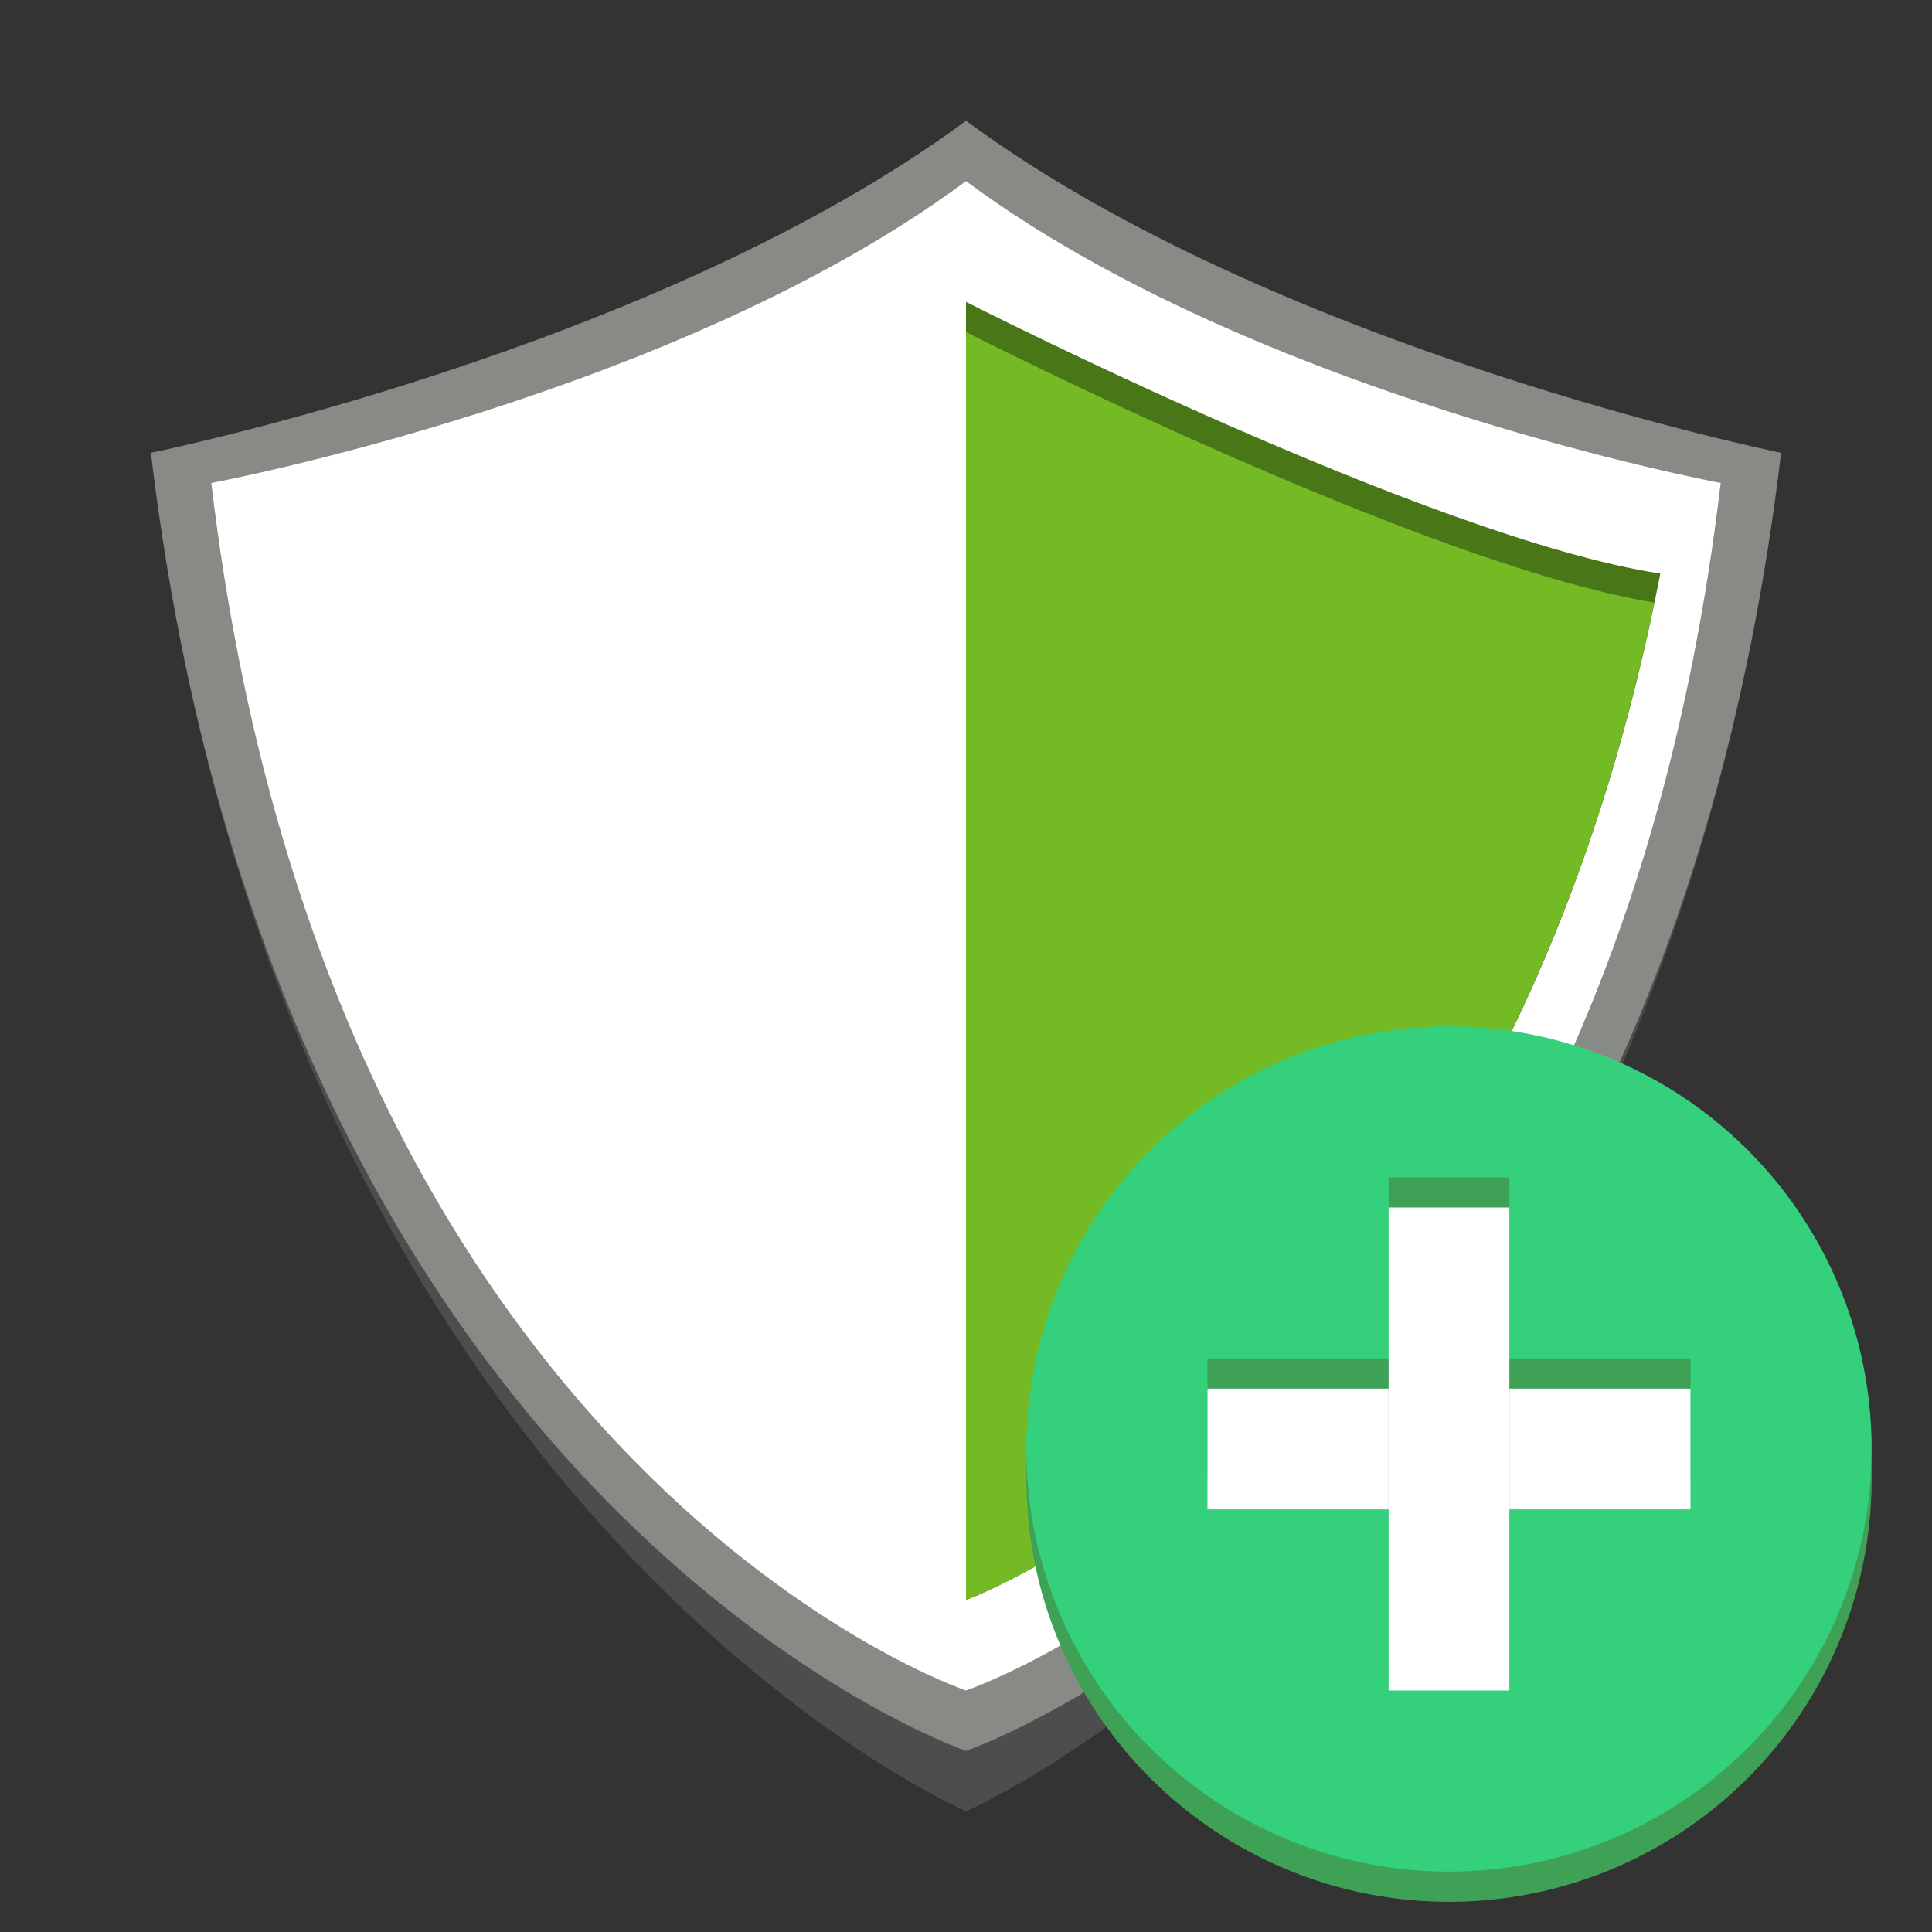 <?xml version="1.0" encoding="UTF-8" standalone="no"?>
<svg
   xmlns:dc="http://purl.org/dc/elements/1.1/"
   xmlns:cc="http://creativecommons.org/ns#"
   xmlns:rdf="http://www.w3.org/1999/02/22-rdf-syntax-ns#"
   xmlns:svg="http://www.w3.org/2000/svg"
   xmlns="http://www.w3.org/2000/svg"
   version="1.1"
   id="svg11300"
   height="64"
   width="64">
  <rect width="100%" height="100%" fill="#333333" stroke="none"/>
  <defs
     id="defs3" />
  <g
     transform="translate(0,16)"
     id="layer1">
    <path
       id="path15651-7-5"
       d="M 32,-11 C 21.686,-3.383 5,-1 5,-1 9.181,34.171 32,44 32,44 32,44 54.819,34.171 59,-1 59,-1 42.314,-3.383 32,-11 Z"
       style="color:#000000;display:block;overflow:visible;visibility:visible;opacity:1;fill:#4d4d4d;fill-opacity:1;fill-rule:nonzero;stroke:none;stroke-width:1.38;stroke-linecap:round;stroke-linejoin:round;stroke-miterlimit:4;stroke-dasharray:none;stroke-dashoffset:0;stroke-opacity:1;marker:none;marker-start:none;marker-mid:none;marker-end:none" />
    <path
       id="path15651-7"
       d="M 32,-12 C 21.686,-4.383 5,-1 5,-1 9.181,34.171 32,42 32,42 32,42 54.819,34.171 59,-1 59,-1 42.314,-4.383 32,-12 Z"
       style="color:#000000;display:block;overflow:visible;visibility:visible;opacity:1;fill:#888a85;fill-opacity:1;fill-rule:nonzero;stroke:none;stroke-width:1.38;stroke-linecap:round;stroke-linejoin:round;stroke-miterlimit:4;stroke-dasharray:none;stroke-dashoffset:0;stroke-opacity:1;marker:none;marker-start:none;marker-mid:none;marker-end:none" />
    <path
       id="path15665"
       d="M 32,-10 C 22.398,-2.875 7,0 7,0 10.892,32.902 32,40 32,40 32,40 53.108,32.902 57,0 57,0 41.602,-2.875 32,-10 Z"
       style="color:#000000;display:block;overflow:visible;visibility:visible;opacity:1;fill:#ffffff;fill-opacity:1;fill-rule:nonzero;stroke:none;stroke-width:1.374;stroke-linecap:round;stroke-linejoin:round;stroke-miterlimit:4;stroke-dasharray:none;stroke-dashoffset:0;stroke-opacity:1;marker:none;marker-start:none;marker-mid:none;marker-end:none" />
    <path
       id="path15667"
       d="M 32,-6 V 37 C 32,37 49.644,30.654 55,3 47.363,1.833 32,-6 32,-6 Z"
       style="color:#000000;display:block;overflow:visible;visibility:visible;opacity:1;fill:#497718;fill-opacity:1;fill-rule:nonzero;stroke:none;stroke-width:1.393;stroke-linecap:round;stroke-linejoin:round;stroke-miterlimit:4;stroke-dasharray:none;stroke-dashoffset:0;stroke-opacity:1;marker:none;marker-start:none;marker-mid:none;marker-end:none" />
    <path
       id="path15667-5"
       d="M 32,-5 V 37 C 32,37 49.221,30.813 54.797,3.961 47.097,2.694 32,-5 32,-5 Z"
       style="color:#000000;display:block;overflow:visible;visibility:visible;opacity:1;fill:#73ba25;fill-opacity:1;fill-rule:nonzero;stroke:none;stroke-width:1.393;stroke-linecap:round;stroke-linejoin:round;stroke-miterlimit:4;stroke-dasharray:none;stroke-dashoffset:0;stroke-opacity:1;marker:none;marker-start:none;marker-mid:none;marker-end:none" />
    <path
       id="path1104-1"
       d="M 48,19 A 14,14 0 0 0 34,33 14,14 0 0 0 48,47 14,14 0 0 0 62,33 14,14 0 0 0 48,19 Z"
       style="opacity:1;fill:#3fa156;fill-opacity:1;fill-rule:nonzero;stroke:none;stroke-width:1.724;stroke-linecap:round;stroke-linejoin:round;stroke-miterlimit:4;stroke-dasharray:none;stroke-opacity:1;paint-order:stroke fill markers" />
    <path
       id="path1104"
       d="M 48,18 A 14,14 0 0 0 34,32 14,14 0 0 0 48,46 14,14 0 0 0 62,32 14,14 0 0 0 48,18 Z"
       style="opacity:1;fill:#34d07c;fill-opacity:1;fill-rule:nonzero;stroke:none;stroke-width:1.724;stroke-linecap:round;stroke-linejoin:round;stroke-miterlimit:4;stroke-dasharray:none;stroke-opacity:1;paint-order:stroke fill markers" />
    <rect
       y="29"
       x="40"
       height="4"
       width="16"
       id="rect1138-3"
       style="opacity:1;fill:#3fa156;fill-opacity:1;fill-rule:nonzero;stroke:none;stroke-width:1.234;stroke-linecap:round;stroke-linejoin:round;stroke-miterlimit:4;stroke-dasharray:none;stroke-opacity:1;paint-order:stroke fill markers" />
    <rect
       y="30"
       x="40"
       height="4"
       width="16"
       id="rect1138"
       style="opacity:1;fill:#ffffff;fill-opacity:1;fill-rule:nonzero;stroke:none;stroke-width:1.234;stroke-linecap:round;stroke-linejoin:round;stroke-miterlimit:4;stroke-dasharray:none;stroke-opacity:1;paint-order:stroke fill markers" />
    <rect
       y="23"
       x="46"
       height="16"
       width="4"
       id="rect1140-6"
       style="opacity:1;fill:#3fa156;fill-opacity:1;fill-rule:nonzero;stroke:none;stroke-width:1.22;stroke-linecap:round;stroke-linejoin:round;stroke-miterlimit:4;stroke-dasharray:none;stroke-opacity:1;paint-order:stroke fill markers" />
    <rect
       y="24"
       x="46"
       height="16"
       width="4"
       id="rect1140"
       style="opacity:1;fill:#ffffff;fill-opacity:1;fill-rule:nonzero;stroke:none;stroke-width:1.22;stroke-linecap:round;stroke-linejoin:round;stroke-miterlimit:4;stroke-dasharray:none;stroke-opacity:1;paint-order:stroke fill markers" />
  </g>
</svg>

